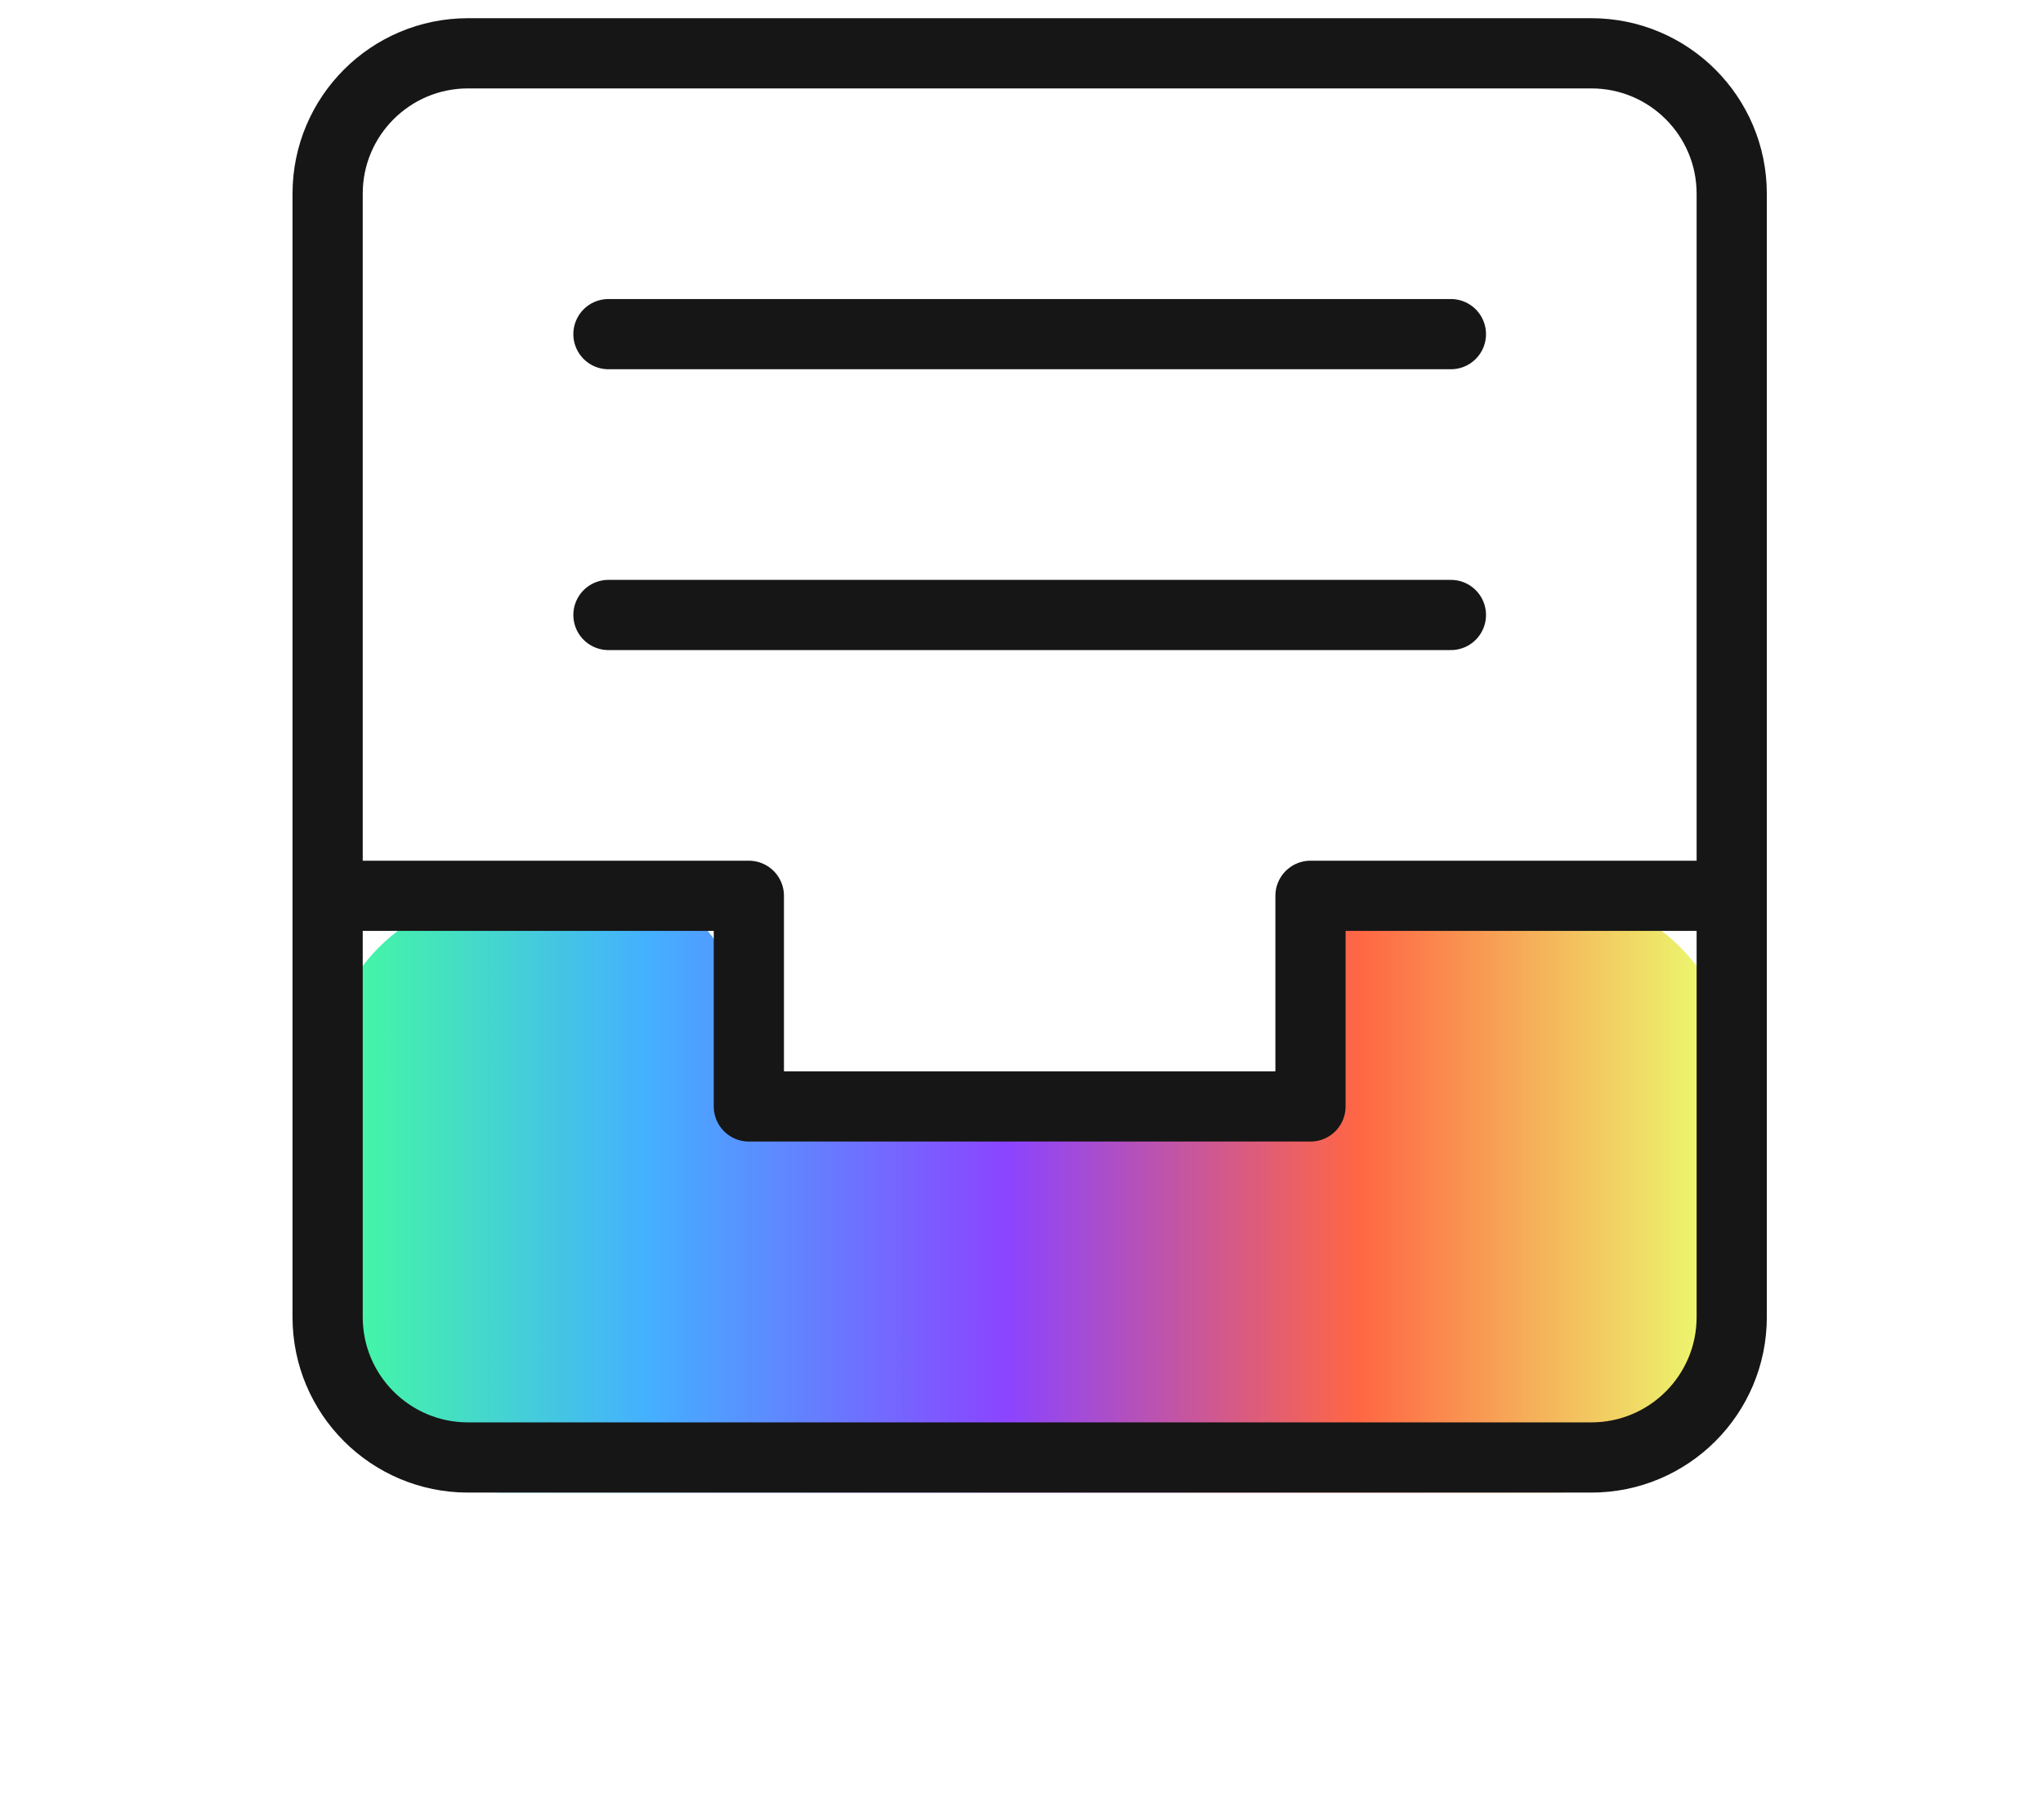 <svg width="55" height="49" viewBox="0 0 55 49" fill="none" xmlns="http://www.w3.org/2000/svg">
	<g filter="url(#filter0_f_455_4596)">
		<path d="M17.01 24.115H13.545C10.935 24.115 8.82 26.23 8.82 28.84V35.455C8.82 38.065 10.935 40.18 13.545 40.18H41.895C44.505 40.18 46.62 38.065 46.62 35.455V28.84C46.62 26.23 44.505 24.115 41.895 24.115H37.958C36.479 24.115 35.28 25.314 35.28 26.793C35.28 28.271 34.081 29.47 32.602 29.47H22.365C20.886 29.47 19.688 28.271 19.688 26.793C19.688 25.314 18.489 24.115 17.01 24.115Z" fill="url(#paint0_linear_455_4596)" />
	</g>
	<path d="M16.38 8.995H39.06" stroke="#161616" stroke-width="1.89" stroke-miterlimit="10" stroke-linecap="round" stroke-linejoin="round" />
	<path d="M16.38 16.555H39.06" stroke="#161616" stroke-width="1.89" stroke-miterlimit="10" stroke-linecap="round" stroke-linejoin="round" />
	<path d="M8.82 24.115H20.16V29.785H35.28V24.115H46.62" stroke="#161616" stroke-width="1.89" stroke-miterlimit="10" stroke-linecap="round" stroke-linejoin="round" />
	<path d="M42.84 1.435H12.6C10.512 1.435 8.82 3.127 8.82 5.215V35.455C8.82 37.543 10.512 39.235 12.6 39.235H42.84C44.928 39.235 46.62 37.543 46.62 35.455V5.215C46.62 3.127 44.928 1.435 42.84 1.435Z" stroke="#161616" stroke-width="1.89" stroke-miterlimit="10" stroke-linecap="round" stroke-linejoin="round" />
	<defs>
		<filter id="filter0_f_455_4596" x="0.82" y="16.115" width="53.8" height="32.065" filterUnits="userSpaceOnUse" color-interpolation-filters="sRGB">
			<feFlood flood-opacity="0" result="BackgroundImageFix" />
			<feBlend mode="normal" in="SourceGraphic" in2="BackgroundImageFix" result="shape" />
			<feGaussianBlur stdDeviation="4" result="effect1_foregroundBlur_455_4596" />
		</filter>
		<linearGradient id="paint0_linear_455_4596" x1="8.613" y1="32.148" x2="46.372" y2="32.148" gradientUnits="userSpaceOnUse">
			<stop stop-color="#44FF9A" />
			<stop offset="0.234" stop-color="#44B0FF" />
			<stop offset="0.49" stop-color="#8B44FF" />
			<stop offset="0.74" stop-color="#FF6644" />
			<stop offset="1" stop-color="#EBFF70" />
		</linearGradient>
	</defs>
</svg>
